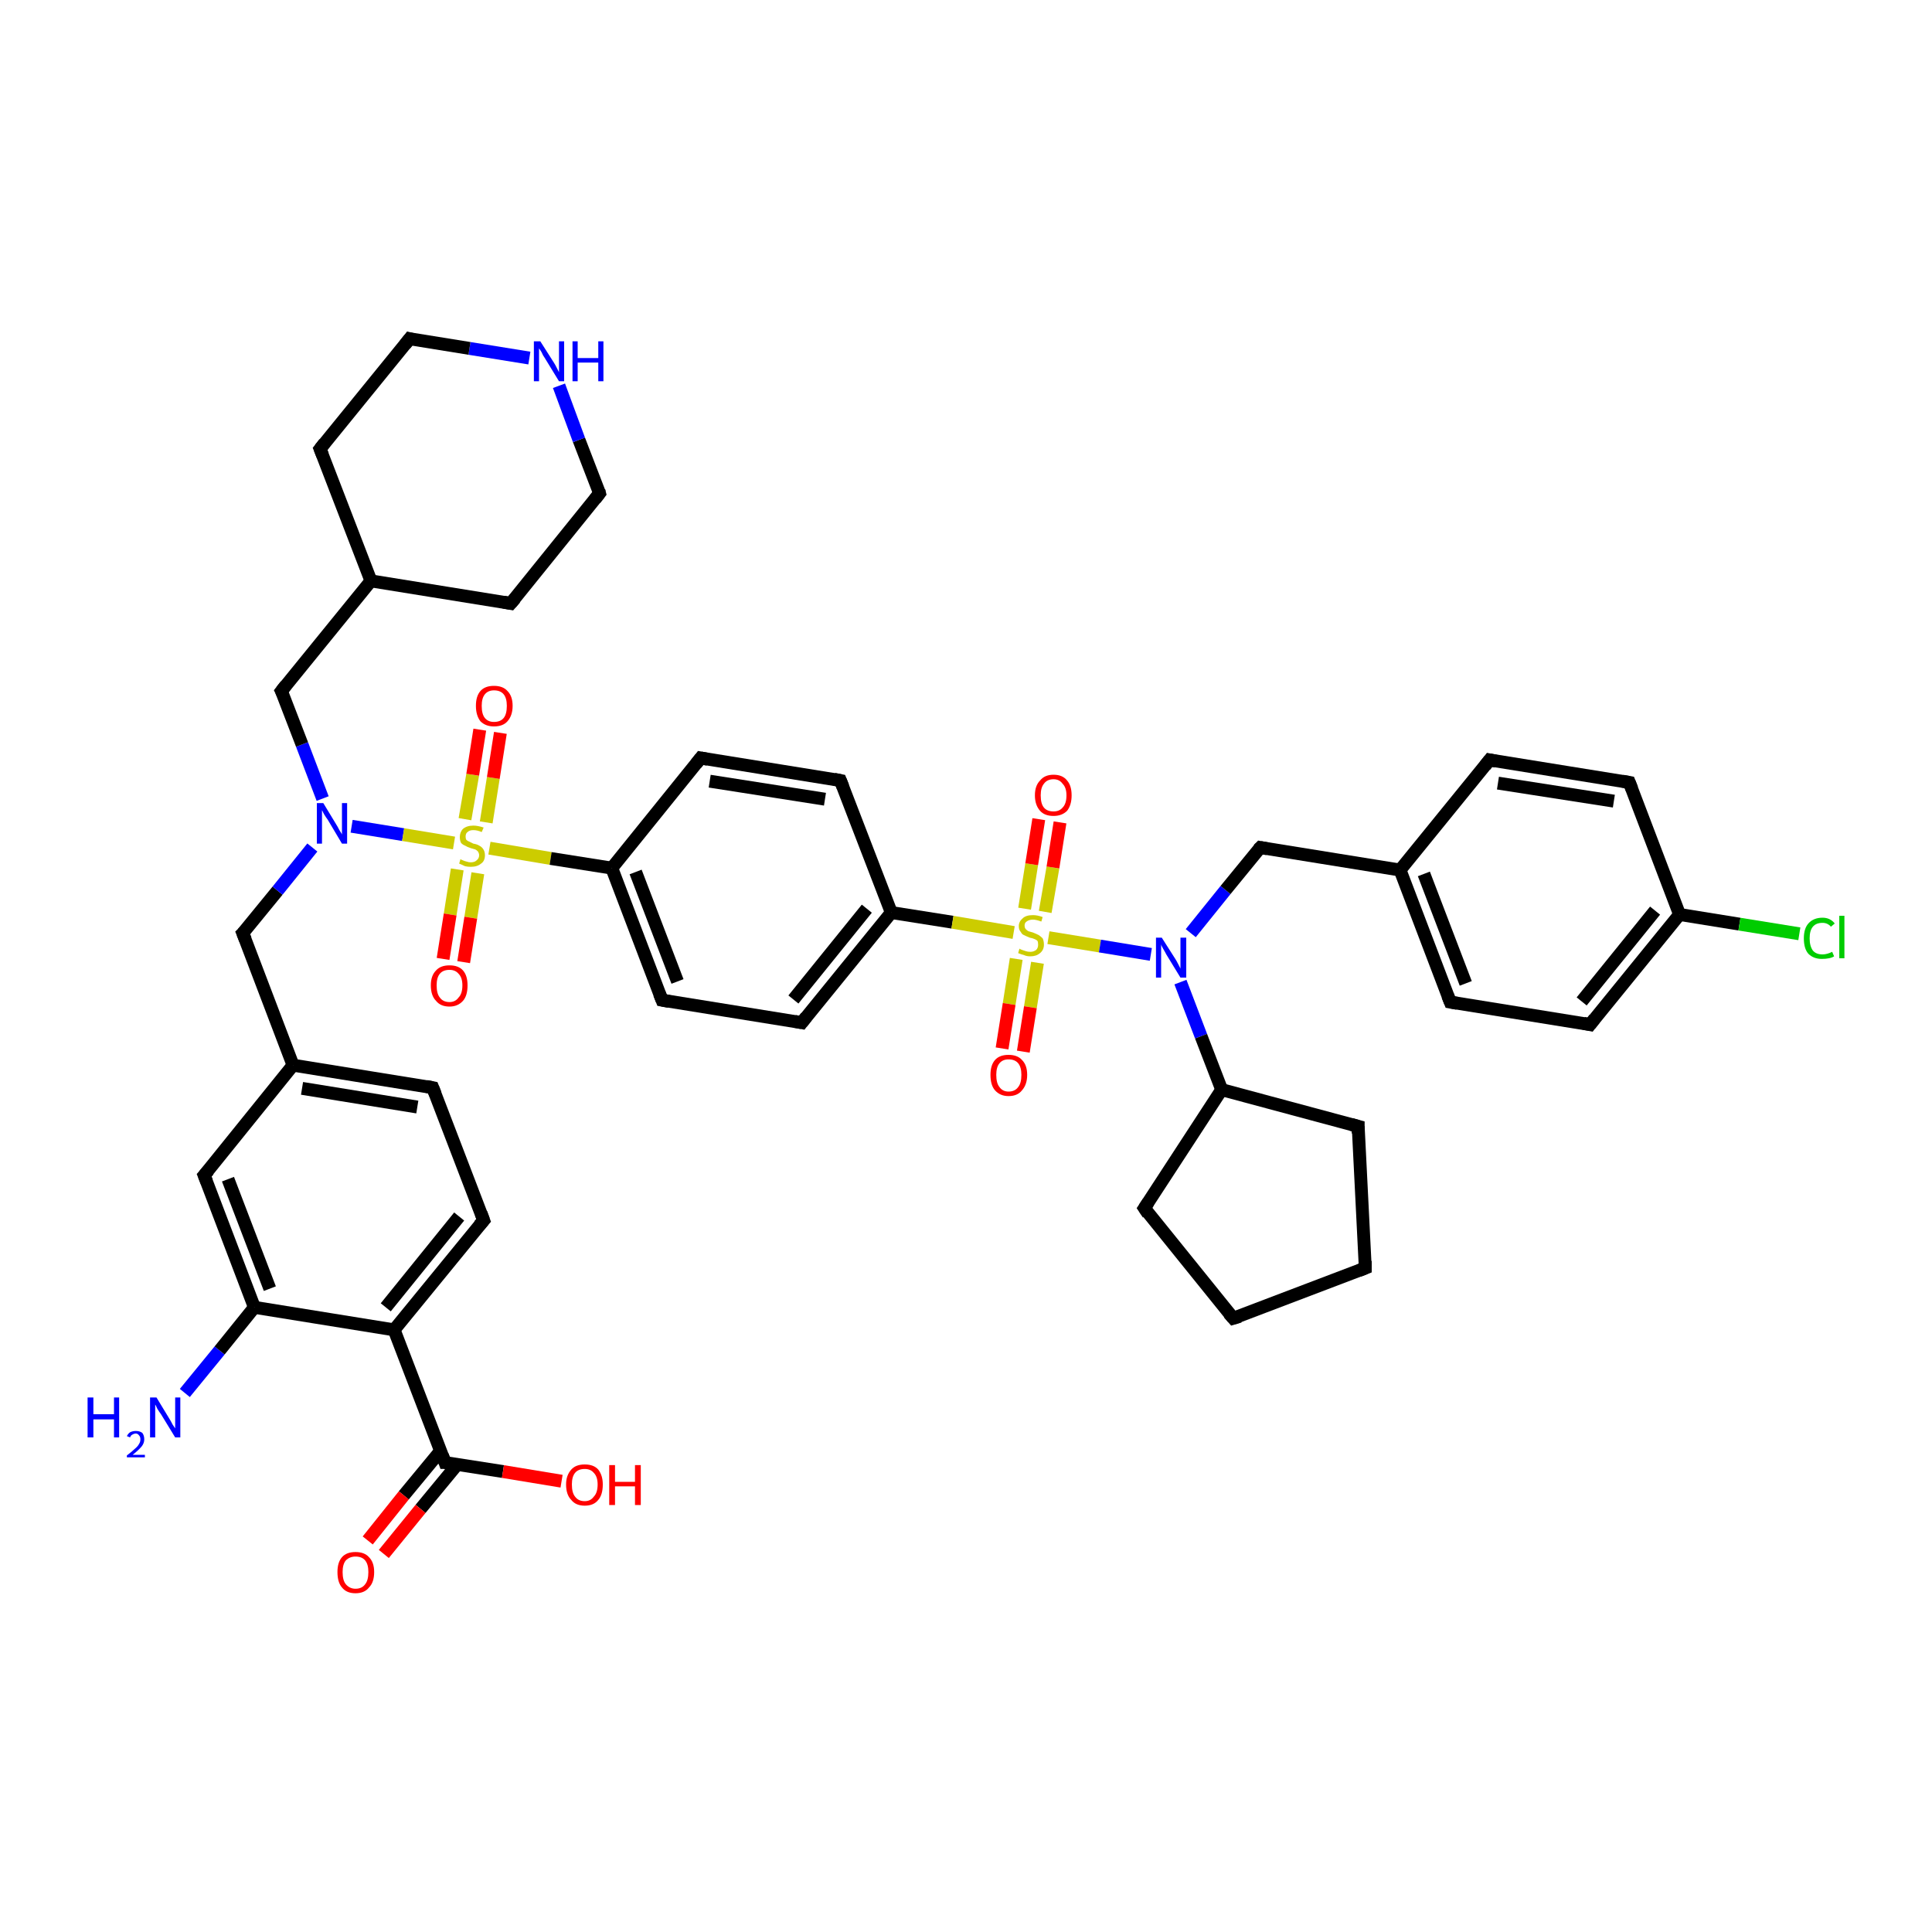 <?xml version='1.0' encoding='iso-8859-1'?>
<svg version='1.1' baseProfile='full'
              xmlns='http://www.w3.org/2000/svg'
                      xmlns:rdkit='http://www.rdkit.org/xml'
                      xmlns:xlink='http://www.w3.org/1999/xlink'
                  xml:space='preserve'
width='300px' height='300px' viewBox='0 0 300 300'>
<!-- END OF HEADER -->
<rect style='opacity:1.0;fill:#FFFFFF;stroke:none' width='300.0' height='300.0' x='0.0' y='0.0'> </rect>
<path class='bond-0 atom-0 atom-1' d='M 28.7,216.3 L 34.1,209.7' style='fill:none;fill-rule:evenodd;stroke:#0000FF;stroke-width:2.0px;stroke-linecap:butt;stroke-linejoin:miter;stroke-opacity:1' />
<path class='bond-0 atom-0 atom-1' d='M 34.1,209.7 L 39.5,203.0' style='fill:none;fill-rule:evenodd;stroke:#000000;stroke-width:2.0px;stroke-linecap:butt;stroke-linejoin:miter;stroke-opacity:1' />
<path class='bond-1 atom-1 atom-2' d='M 39.5,203.0 L 31.7,182.5' style='fill:none;fill-rule:evenodd;stroke:#000000;stroke-width:2.0px;stroke-linecap:butt;stroke-linejoin:miter;stroke-opacity:1' />
<path class='bond-1 atom-1 atom-2' d='M 41.9,200.1 L 35.4,183.1' style='fill:none;fill-rule:evenodd;stroke:#000000;stroke-width:2.0px;stroke-linecap:butt;stroke-linejoin:miter;stroke-opacity:1' />
<path class='bond-2 atom-2 atom-3' d='M 31.7,182.5 L 45.5,165.4' style='fill:none;fill-rule:evenodd;stroke:#000000;stroke-width:2.0px;stroke-linecap:butt;stroke-linejoin:miter;stroke-opacity:1' />
<path class='bond-3 atom-3 atom-4' d='M 45.5,165.4 L 37.7,144.9' style='fill:none;fill-rule:evenodd;stroke:#000000;stroke-width:2.0px;stroke-linecap:butt;stroke-linejoin:miter;stroke-opacity:1' />
<path class='bond-4 atom-4 atom-5' d='M 37.7,144.9 L 43.1,138.3' style='fill:none;fill-rule:evenodd;stroke:#000000;stroke-width:2.0px;stroke-linecap:butt;stroke-linejoin:miter;stroke-opacity:1' />
<path class='bond-4 atom-4 atom-5' d='M 43.1,138.3 L 48.5,131.6' style='fill:none;fill-rule:evenodd;stroke:#0000FF;stroke-width:2.0px;stroke-linecap:butt;stroke-linejoin:miter;stroke-opacity:1' />
<path class='bond-5 atom-5 atom-6' d='M 50.1,124.0 L 46.9,115.6' style='fill:none;fill-rule:evenodd;stroke:#0000FF;stroke-width:2.0px;stroke-linecap:butt;stroke-linejoin:miter;stroke-opacity:1' />
<path class='bond-5 atom-5 atom-6' d='M 46.9,115.6 L 43.7,107.3' style='fill:none;fill-rule:evenodd;stroke:#000000;stroke-width:2.0px;stroke-linecap:butt;stroke-linejoin:miter;stroke-opacity:1' />
<path class='bond-6 atom-6 atom-7' d='M 43.7,107.3 L 57.6,90.2' style='fill:none;fill-rule:evenodd;stroke:#000000;stroke-width:2.0px;stroke-linecap:butt;stroke-linejoin:miter;stroke-opacity:1' />
<path class='bond-7 atom-7 atom-8' d='M 57.6,90.2 L 79.3,93.7' style='fill:none;fill-rule:evenodd;stroke:#000000;stroke-width:2.0px;stroke-linecap:butt;stroke-linejoin:miter;stroke-opacity:1' />
<path class='bond-8 atom-8 atom-9' d='M 79.3,93.7 L 93.1,76.6' style='fill:none;fill-rule:evenodd;stroke:#000000;stroke-width:2.0px;stroke-linecap:butt;stroke-linejoin:miter;stroke-opacity:1' />
<path class='bond-9 atom-9 atom-10' d='M 93.1,76.6 L 89.9,68.3' style='fill:none;fill-rule:evenodd;stroke:#000000;stroke-width:2.0px;stroke-linecap:butt;stroke-linejoin:miter;stroke-opacity:1' />
<path class='bond-9 atom-9 atom-10' d='M 89.9,68.3 L 86.8,59.9' style='fill:none;fill-rule:evenodd;stroke:#0000FF;stroke-width:2.0px;stroke-linecap:butt;stroke-linejoin:miter;stroke-opacity:1' />
<path class='bond-10 atom-10 atom-11' d='M 82.2,55.6 L 72.9,54.1' style='fill:none;fill-rule:evenodd;stroke:#0000FF;stroke-width:2.0px;stroke-linecap:butt;stroke-linejoin:miter;stroke-opacity:1' />
<path class='bond-10 atom-10 atom-11' d='M 72.9,54.1 L 63.6,52.6' style='fill:none;fill-rule:evenodd;stroke:#000000;stroke-width:2.0px;stroke-linecap:butt;stroke-linejoin:miter;stroke-opacity:1' />
<path class='bond-11 atom-11 atom-12' d='M 63.6,52.6 L 49.7,69.7' style='fill:none;fill-rule:evenodd;stroke:#000000;stroke-width:2.0px;stroke-linecap:butt;stroke-linejoin:miter;stroke-opacity:1' />
<path class='bond-12 atom-5 atom-13' d='M 54.6,128.3 L 62.6,129.6' style='fill:none;fill-rule:evenodd;stroke:#0000FF;stroke-width:2.0px;stroke-linecap:butt;stroke-linejoin:miter;stroke-opacity:1' />
<path class='bond-12 atom-5 atom-13' d='M 62.6,129.6 L 70.5,130.9' style='fill:none;fill-rule:evenodd;stroke:#CCCC00;stroke-width:2.0px;stroke-linecap:butt;stroke-linejoin:miter;stroke-opacity:1' />
<path class='bond-13 atom-13 atom-14' d='M 71.0,135.0 L 69.9,142.0' style='fill:none;fill-rule:evenodd;stroke:#CCCC00;stroke-width:2.0px;stroke-linecap:butt;stroke-linejoin:miter;stroke-opacity:1' />
<path class='bond-13 atom-13 atom-14' d='M 69.9,142.0 L 68.8,148.9' style='fill:none;fill-rule:evenodd;stroke:#FF0000;stroke-width:2.0px;stroke-linecap:butt;stroke-linejoin:miter;stroke-opacity:1' />
<path class='bond-13 atom-13 atom-14' d='M 74.2,135.6 L 73.1,142.5' style='fill:none;fill-rule:evenodd;stroke:#CCCC00;stroke-width:2.0px;stroke-linecap:butt;stroke-linejoin:miter;stroke-opacity:1' />
<path class='bond-13 atom-13 atom-14' d='M 73.1,142.5 L 72.0,149.4' style='fill:none;fill-rule:evenodd;stroke:#FF0000;stroke-width:2.0px;stroke-linecap:butt;stroke-linejoin:miter;stroke-opacity:1' />
<path class='bond-14 atom-13 atom-15' d='M 75.5,127.7 L 76.6,120.8' style='fill:none;fill-rule:evenodd;stroke:#CCCC00;stroke-width:2.0px;stroke-linecap:butt;stroke-linejoin:miter;stroke-opacity:1' />
<path class='bond-14 atom-13 atom-15' d='M 76.6,120.8 L 77.7,113.8' style='fill:none;fill-rule:evenodd;stroke:#FF0000;stroke-width:2.0px;stroke-linecap:butt;stroke-linejoin:miter;stroke-opacity:1' />
<path class='bond-14 atom-13 atom-15' d='M 72.2,127.2 L 73.4,120.3' style='fill:none;fill-rule:evenodd;stroke:#CCCC00;stroke-width:2.0px;stroke-linecap:butt;stroke-linejoin:miter;stroke-opacity:1' />
<path class='bond-14 atom-13 atom-15' d='M 73.4,120.3 L 74.5,113.3' style='fill:none;fill-rule:evenodd;stroke:#FF0000;stroke-width:2.0px;stroke-linecap:butt;stroke-linejoin:miter;stroke-opacity:1' />
<path class='bond-15 atom-13 atom-16' d='M 76.0,131.7 L 85.5,133.3' style='fill:none;fill-rule:evenodd;stroke:#CCCC00;stroke-width:2.0px;stroke-linecap:butt;stroke-linejoin:miter;stroke-opacity:1' />
<path class='bond-15 atom-13 atom-16' d='M 85.5,133.3 L 95.0,134.8' style='fill:none;fill-rule:evenodd;stroke:#000000;stroke-width:2.0px;stroke-linecap:butt;stroke-linejoin:miter;stroke-opacity:1' />
<path class='bond-16 atom-16 atom-17' d='M 95.0,134.8 L 102.8,155.3' style='fill:none;fill-rule:evenodd;stroke:#000000;stroke-width:2.0px;stroke-linecap:butt;stroke-linejoin:miter;stroke-opacity:1' />
<path class='bond-16 atom-16 atom-17' d='M 98.7,135.4 L 105.2,152.4' style='fill:none;fill-rule:evenodd;stroke:#000000;stroke-width:2.0px;stroke-linecap:butt;stroke-linejoin:miter;stroke-opacity:1' />
<path class='bond-17 atom-17 atom-18' d='M 102.8,155.3 L 124.5,158.8' style='fill:none;fill-rule:evenodd;stroke:#000000;stroke-width:2.0px;stroke-linecap:butt;stroke-linejoin:miter;stroke-opacity:1' />
<path class='bond-18 atom-18 atom-19' d='M 124.5,158.8 L 138.4,141.7' style='fill:none;fill-rule:evenodd;stroke:#000000;stroke-width:2.0px;stroke-linecap:butt;stroke-linejoin:miter;stroke-opacity:1' />
<path class='bond-18 atom-18 atom-19' d='M 123.2,155.2 L 134.6,141.1' style='fill:none;fill-rule:evenodd;stroke:#000000;stroke-width:2.0px;stroke-linecap:butt;stroke-linejoin:miter;stroke-opacity:1' />
<path class='bond-19 atom-19 atom-20' d='M 138.4,141.7 L 130.5,121.2' style='fill:none;fill-rule:evenodd;stroke:#000000;stroke-width:2.0px;stroke-linecap:butt;stroke-linejoin:miter;stroke-opacity:1' />
<path class='bond-20 atom-20 atom-21' d='M 130.5,121.2 L 108.8,117.7' style='fill:none;fill-rule:evenodd;stroke:#000000;stroke-width:2.0px;stroke-linecap:butt;stroke-linejoin:miter;stroke-opacity:1' />
<path class='bond-20 atom-20 atom-21' d='M 128.1,124.1 L 110.2,121.3' style='fill:none;fill-rule:evenodd;stroke:#000000;stroke-width:2.0px;stroke-linecap:butt;stroke-linejoin:miter;stroke-opacity:1' />
<path class='bond-21 atom-19 atom-22' d='M 138.4,141.7 L 147.9,143.2' style='fill:none;fill-rule:evenodd;stroke:#000000;stroke-width:2.0px;stroke-linecap:butt;stroke-linejoin:miter;stroke-opacity:1' />
<path class='bond-21 atom-19 atom-22' d='M 147.9,143.2 L 157.4,144.8' style='fill:none;fill-rule:evenodd;stroke:#CCCC00;stroke-width:2.0px;stroke-linecap:butt;stroke-linejoin:miter;stroke-opacity:1' />
<path class='bond-22 atom-22 atom-23' d='M 157.8,148.9 L 156.7,155.9' style='fill:none;fill-rule:evenodd;stroke:#CCCC00;stroke-width:2.0px;stroke-linecap:butt;stroke-linejoin:miter;stroke-opacity:1' />
<path class='bond-22 atom-22 atom-23' d='M 156.7,155.9 L 155.6,162.8' style='fill:none;fill-rule:evenodd;stroke:#FF0000;stroke-width:2.0px;stroke-linecap:butt;stroke-linejoin:miter;stroke-opacity:1' />
<path class='bond-22 atom-22 atom-23' d='M 161.1,149.5 L 160.0,156.4' style='fill:none;fill-rule:evenodd;stroke:#CCCC00;stroke-width:2.0px;stroke-linecap:butt;stroke-linejoin:miter;stroke-opacity:1' />
<path class='bond-22 atom-22 atom-23' d='M 160.0,156.4 L 158.9,163.3' style='fill:none;fill-rule:evenodd;stroke:#FF0000;stroke-width:2.0px;stroke-linecap:butt;stroke-linejoin:miter;stroke-opacity:1' />
<path class='bond-23 atom-22 atom-24' d='M 162.3,141.6 L 163.5,134.7' style='fill:none;fill-rule:evenodd;stroke:#CCCC00;stroke-width:2.0px;stroke-linecap:butt;stroke-linejoin:miter;stroke-opacity:1' />
<path class='bond-23 atom-22 atom-24' d='M 163.5,134.7 L 164.6,127.7' style='fill:none;fill-rule:evenodd;stroke:#FF0000;stroke-width:2.0px;stroke-linecap:butt;stroke-linejoin:miter;stroke-opacity:1' />
<path class='bond-23 atom-22 atom-24' d='M 159.1,141.1 L 160.2,134.2' style='fill:none;fill-rule:evenodd;stroke:#CCCC00;stroke-width:2.0px;stroke-linecap:butt;stroke-linejoin:miter;stroke-opacity:1' />
<path class='bond-23 atom-22 atom-24' d='M 160.2,134.2 L 161.3,127.2' style='fill:none;fill-rule:evenodd;stroke:#FF0000;stroke-width:2.0px;stroke-linecap:butt;stroke-linejoin:miter;stroke-opacity:1' />
<path class='bond-24 atom-22 atom-25' d='M 162.8,145.6 L 170.8,146.9' style='fill:none;fill-rule:evenodd;stroke:#CCCC00;stroke-width:2.0px;stroke-linecap:butt;stroke-linejoin:miter;stroke-opacity:1' />
<path class='bond-24 atom-22 atom-25' d='M 170.8,146.9 L 178.7,148.2' style='fill:none;fill-rule:evenodd;stroke:#0000FF;stroke-width:2.0px;stroke-linecap:butt;stroke-linejoin:miter;stroke-opacity:1' />
<path class='bond-25 atom-25 atom-26' d='M 184.9,144.9 L 190.3,138.2' style='fill:none;fill-rule:evenodd;stroke:#0000FF;stroke-width:2.0px;stroke-linecap:butt;stroke-linejoin:miter;stroke-opacity:1' />
<path class='bond-25 atom-25 atom-26' d='M 190.3,138.2 L 195.7,131.6' style='fill:none;fill-rule:evenodd;stroke:#000000;stroke-width:2.0px;stroke-linecap:butt;stroke-linejoin:miter;stroke-opacity:1' />
<path class='bond-26 atom-26 atom-27' d='M 195.7,131.6 L 217.4,135.1' style='fill:none;fill-rule:evenodd;stroke:#000000;stroke-width:2.0px;stroke-linecap:butt;stroke-linejoin:miter;stroke-opacity:1' />
<path class='bond-27 atom-27 atom-28' d='M 217.4,135.1 L 225.2,155.6' style='fill:none;fill-rule:evenodd;stroke:#000000;stroke-width:2.0px;stroke-linecap:butt;stroke-linejoin:miter;stroke-opacity:1' />
<path class='bond-27 atom-27 atom-28' d='M 221.1,135.7 L 227.6,152.7' style='fill:none;fill-rule:evenodd;stroke:#000000;stroke-width:2.0px;stroke-linecap:butt;stroke-linejoin:miter;stroke-opacity:1' />
<path class='bond-28 atom-28 atom-29' d='M 225.2,155.6 L 246.9,159.1' style='fill:none;fill-rule:evenodd;stroke:#000000;stroke-width:2.0px;stroke-linecap:butt;stroke-linejoin:miter;stroke-opacity:1' />
<path class='bond-29 atom-29 atom-30' d='M 246.9,159.1 L 260.8,142.0' style='fill:none;fill-rule:evenodd;stroke:#000000;stroke-width:2.0px;stroke-linecap:butt;stroke-linejoin:miter;stroke-opacity:1' />
<path class='bond-29 atom-29 atom-30' d='M 245.6,155.5 L 257.0,141.4' style='fill:none;fill-rule:evenodd;stroke:#000000;stroke-width:2.0px;stroke-linecap:butt;stroke-linejoin:miter;stroke-opacity:1' />
<path class='bond-30 atom-30 atom-31' d='M 260.8,142.0 L 270.1,143.5' style='fill:none;fill-rule:evenodd;stroke:#000000;stroke-width:2.0px;stroke-linecap:butt;stroke-linejoin:miter;stroke-opacity:1' />
<path class='bond-30 atom-30 atom-31' d='M 270.1,143.5 L 279.4,145.0' style='fill:none;fill-rule:evenodd;stroke:#00CC00;stroke-width:2.0px;stroke-linecap:butt;stroke-linejoin:miter;stroke-opacity:1' />
<path class='bond-31 atom-30 atom-32' d='M 260.8,142.0 L 253.0,121.5' style='fill:none;fill-rule:evenodd;stroke:#000000;stroke-width:2.0px;stroke-linecap:butt;stroke-linejoin:miter;stroke-opacity:1' />
<path class='bond-32 atom-32 atom-33' d='M 253.0,121.5 L 231.3,118.0' style='fill:none;fill-rule:evenodd;stroke:#000000;stroke-width:2.0px;stroke-linecap:butt;stroke-linejoin:miter;stroke-opacity:1' />
<path class='bond-32 atom-32 atom-33' d='M 250.6,124.4 L 232.6,121.6' style='fill:none;fill-rule:evenodd;stroke:#000000;stroke-width:2.0px;stroke-linecap:butt;stroke-linejoin:miter;stroke-opacity:1' />
<path class='bond-33 atom-25 atom-34' d='M 183.3,152.5 L 186.5,160.9' style='fill:none;fill-rule:evenodd;stroke:#0000FF;stroke-width:2.0px;stroke-linecap:butt;stroke-linejoin:miter;stroke-opacity:1' />
<path class='bond-33 atom-25 atom-34' d='M 186.5,160.9 L 189.7,169.2' style='fill:none;fill-rule:evenodd;stroke:#000000;stroke-width:2.0px;stroke-linecap:butt;stroke-linejoin:miter;stroke-opacity:1' />
<path class='bond-34 atom-34 atom-35' d='M 189.7,169.2 L 210.9,174.9' style='fill:none;fill-rule:evenodd;stroke:#000000;stroke-width:2.0px;stroke-linecap:butt;stroke-linejoin:miter;stroke-opacity:1' />
<path class='bond-35 atom-35 atom-36' d='M 210.9,174.9 L 212.0,196.9' style='fill:none;fill-rule:evenodd;stroke:#000000;stroke-width:2.0px;stroke-linecap:butt;stroke-linejoin:miter;stroke-opacity:1' />
<path class='bond-36 atom-36 atom-37' d='M 212.0,196.9 L 191.5,204.7' style='fill:none;fill-rule:evenodd;stroke:#000000;stroke-width:2.0px;stroke-linecap:butt;stroke-linejoin:miter;stroke-opacity:1' />
<path class='bond-37 atom-37 atom-38' d='M 191.5,204.7 L 177.7,187.6' style='fill:none;fill-rule:evenodd;stroke:#000000;stroke-width:2.0px;stroke-linecap:butt;stroke-linejoin:miter;stroke-opacity:1' />
<path class='bond-38 atom-3 atom-39' d='M 45.5,165.4 L 67.2,168.9' style='fill:none;fill-rule:evenodd;stroke:#000000;stroke-width:2.0px;stroke-linecap:butt;stroke-linejoin:miter;stroke-opacity:1' />
<path class='bond-38 atom-3 atom-39' d='M 46.9,169.0 L 64.8,171.9' style='fill:none;fill-rule:evenodd;stroke:#000000;stroke-width:2.0px;stroke-linecap:butt;stroke-linejoin:miter;stroke-opacity:1' />
<path class='bond-39 atom-39 atom-40' d='M 67.2,168.9 L 75.1,189.5' style='fill:none;fill-rule:evenodd;stroke:#000000;stroke-width:2.0px;stroke-linecap:butt;stroke-linejoin:miter;stroke-opacity:1' />
<path class='bond-40 atom-40 atom-41' d='M 75.1,189.5 L 61.2,206.5' style='fill:none;fill-rule:evenodd;stroke:#000000;stroke-width:2.0px;stroke-linecap:butt;stroke-linejoin:miter;stroke-opacity:1' />
<path class='bond-40 atom-40 atom-41' d='M 71.3,188.9 L 59.9,203.0' style='fill:none;fill-rule:evenodd;stroke:#000000;stroke-width:2.0px;stroke-linecap:butt;stroke-linejoin:miter;stroke-opacity:1' />
<path class='bond-41 atom-41 atom-42' d='M 61.2,206.5 L 69.1,227.1' style='fill:none;fill-rule:evenodd;stroke:#000000;stroke-width:2.0px;stroke-linecap:butt;stroke-linejoin:miter;stroke-opacity:1' />
<path class='bond-42 atom-42 atom-43' d='M 69.1,227.1 L 78.1,228.5' style='fill:none;fill-rule:evenodd;stroke:#000000;stroke-width:2.0px;stroke-linecap:butt;stroke-linejoin:miter;stroke-opacity:1' />
<path class='bond-42 atom-42 atom-43' d='M 78.1,228.5 L 87.2,230.0' style='fill:none;fill-rule:evenodd;stroke:#FF0000;stroke-width:2.0px;stroke-linecap:butt;stroke-linejoin:miter;stroke-opacity:1' />
<path class='bond-43 atom-42 atom-44' d='M 68.4,225.3 L 62.7,232.2' style='fill:none;fill-rule:evenodd;stroke:#000000;stroke-width:2.0px;stroke-linecap:butt;stroke-linejoin:miter;stroke-opacity:1' />
<path class='bond-43 atom-42 atom-44' d='M 62.7,232.2 L 57.1,239.2' style='fill:none;fill-rule:evenodd;stroke:#FF0000;stroke-width:2.0px;stroke-linecap:butt;stroke-linejoin:miter;stroke-opacity:1' />
<path class='bond-43 atom-42 atom-44' d='M 71.0,227.4 L 65.3,234.3' style='fill:none;fill-rule:evenodd;stroke:#000000;stroke-width:2.0px;stroke-linecap:butt;stroke-linejoin:miter;stroke-opacity:1' />
<path class='bond-43 atom-42 atom-44' d='M 65.3,234.3 L 59.6,241.3' style='fill:none;fill-rule:evenodd;stroke:#FF0000;stroke-width:2.0px;stroke-linecap:butt;stroke-linejoin:miter;stroke-opacity:1' />
<path class='bond-44 atom-41 atom-1' d='M 61.2,206.5 L 39.5,203.0' style='fill:none;fill-rule:evenodd;stroke:#000000;stroke-width:2.0px;stroke-linecap:butt;stroke-linejoin:miter;stroke-opacity:1' />
<path class='bond-45 atom-12 atom-7' d='M 49.7,69.7 L 57.6,90.2' style='fill:none;fill-rule:evenodd;stroke:#000000;stroke-width:2.0px;stroke-linecap:butt;stroke-linejoin:miter;stroke-opacity:1' />
<path class='bond-46 atom-21 atom-16' d='M 108.8,117.7 L 95.0,134.8' style='fill:none;fill-rule:evenodd;stroke:#000000;stroke-width:2.0px;stroke-linecap:butt;stroke-linejoin:miter;stroke-opacity:1' />
<path class='bond-47 atom-33 atom-27' d='M 231.3,118.0 L 217.4,135.1' style='fill:none;fill-rule:evenodd;stroke:#000000;stroke-width:2.0px;stroke-linecap:butt;stroke-linejoin:miter;stroke-opacity:1' />
<path class='bond-48 atom-38 atom-34' d='M 177.7,187.6 L 189.7,169.2' style='fill:none;fill-rule:evenodd;stroke:#000000;stroke-width:2.0px;stroke-linecap:butt;stroke-linejoin:miter;stroke-opacity:1' />
<path d='M 32.1,183.5 L 31.7,182.5 L 32.4,181.7' style='fill:none;stroke:#000000;stroke-width:2.0px;stroke-linecap:butt;stroke-linejoin:miter;stroke-opacity:1;' />
<path d='M 38.1,145.9 L 37.7,144.9 L 38.0,144.6' style='fill:none;stroke:#000000;stroke-width:2.0px;stroke-linecap:butt;stroke-linejoin:miter;stroke-opacity:1;' />
<path d='M 43.9,107.7 L 43.7,107.3 L 44.4,106.4' style='fill:none;stroke:#000000;stroke-width:2.0px;stroke-linecap:butt;stroke-linejoin:miter;stroke-opacity:1;' />
<path d='M 78.2,93.5 L 79.3,93.7 L 80.0,92.9' style='fill:none;stroke:#000000;stroke-width:2.0px;stroke-linecap:butt;stroke-linejoin:miter;stroke-opacity:1;' />
<path d='M 92.4,77.5 L 93.1,76.6 L 93.0,76.2' style='fill:none;stroke:#000000;stroke-width:2.0px;stroke-linecap:butt;stroke-linejoin:miter;stroke-opacity:1;' />
<path d='M 64.0,52.7 L 63.6,52.6 L 62.9,53.5' style='fill:none;stroke:#000000;stroke-width:2.0px;stroke-linecap:butt;stroke-linejoin:miter;stroke-opacity:1;' />
<path d='M 50.4,68.8 L 49.7,69.7 L 50.1,70.7' style='fill:none;stroke:#000000;stroke-width:2.0px;stroke-linecap:butt;stroke-linejoin:miter;stroke-opacity:1;' />
<path d='M 102.4,154.3 L 102.8,155.3 L 103.9,155.5' style='fill:none;stroke:#000000;stroke-width:2.0px;stroke-linecap:butt;stroke-linejoin:miter;stroke-opacity:1;' />
<path d='M 123.4,158.6 L 124.5,158.8 L 125.2,157.9' style='fill:none;stroke:#000000;stroke-width:2.0px;stroke-linecap:butt;stroke-linejoin:miter;stroke-opacity:1;' />
<path d='M 130.9,122.2 L 130.5,121.2 L 129.5,121.0' style='fill:none;stroke:#000000;stroke-width:2.0px;stroke-linecap:butt;stroke-linejoin:miter;stroke-opacity:1;' />
<path d='M 109.9,117.9 L 108.8,117.7 L 108.1,118.6' style='fill:none;stroke:#000000;stroke-width:2.0px;stroke-linecap:butt;stroke-linejoin:miter;stroke-opacity:1;' />
<path d='M 195.4,131.9 L 195.7,131.6 L 196.8,131.8' style='fill:none;stroke:#000000;stroke-width:2.0px;stroke-linecap:butt;stroke-linejoin:miter;stroke-opacity:1;' />
<path d='M 224.8,154.6 L 225.2,155.6 L 226.3,155.8' style='fill:none;stroke:#000000;stroke-width:2.0px;stroke-linecap:butt;stroke-linejoin:miter;stroke-opacity:1;' />
<path d='M 245.9,158.9 L 246.9,159.1 L 247.6,158.2' style='fill:none;stroke:#000000;stroke-width:2.0px;stroke-linecap:butt;stroke-linejoin:miter;stroke-opacity:1;' />
<path d='M 253.4,122.5 L 253.0,121.5 L 251.9,121.3' style='fill:none;stroke:#000000;stroke-width:2.0px;stroke-linecap:butt;stroke-linejoin:miter;stroke-opacity:1;' />
<path d='M 232.3,118.2 L 231.3,118.0 L 230.6,118.9' style='fill:none;stroke:#000000;stroke-width:2.0px;stroke-linecap:butt;stroke-linejoin:miter;stroke-opacity:1;' />
<path d='M 209.8,174.6 L 210.9,174.9 L 210.9,176.0' style='fill:none;stroke:#000000;stroke-width:2.0px;stroke-linecap:butt;stroke-linejoin:miter;stroke-opacity:1;' />
<path d='M 212.0,195.8 L 212.0,196.9 L 211.0,197.3' style='fill:none;stroke:#000000;stroke-width:2.0px;stroke-linecap:butt;stroke-linejoin:miter;stroke-opacity:1;' />
<path d='M 192.5,204.4 L 191.5,204.7 L 190.8,203.9' style='fill:none;stroke:#000000;stroke-width:2.0px;stroke-linecap:butt;stroke-linejoin:miter;stroke-opacity:1;' />
<path d='M 178.3,188.5 L 177.7,187.6 L 178.3,186.7' style='fill:none;stroke:#000000;stroke-width:2.0px;stroke-linecap:butt;stroke-linejoin:miter;stroke-opacity:1;' />
<path d='M 66.2,168.7 L 67.2,168.9 L 67.6,169.9' style='fill:none;stroke:#000000;stroke-width:2.0px;stroke-linecap:butt;stroke-linejoin:miter;stroke-opacity:1;' />
<path d='M 74.7,188.4 L 75.1,189.5 L 74.4,190.3' style='fill:none;stroke:#000000;stroke-width:2.0px;stroke-linecap:butt;stroke-linejoin:miter;stroke-opacity:1;' />
<path d='M 68.7,226.0 L 69.1,227.1 L 69.5,227.1' style='fill:none;stroke:#000000;stroke-width:2.0px;stroke-linecap:butt;stroke-linejoin:miter;stroke-opacity:1;' />
<path class='atom-0' d='M 13.6 217.0
L 14.5 217.0
L 14.5 219.6
L 17.7 219.6
L 17.7 217.0
L 18.5 217.0
L 18.5 223.2
L 17.7 223.2
L 17.7 220.4
L 14.5 220.4
L 14.5 223.2
L 13.6 223.2
L 13.6 217.0
' fill='#0000FF'/>
<path class='atom-0' d='M 19.7 223.0
Q 19.9 222.6, 20.2 222.4
Q 20.6 222.2, 21.1 222.2
Q 21.7 222.2, 22.1 222.5
Q 22.4 222.9, 22.4 223.5
Q 22.4 224.1, 22.0 224.6
Q 21.5 225.2, 20.6 225.9
L 22.5 225.9
L 22.5 226.3
L 19.7 226.3
L 19.7 226.0
Q 20.5 225.4, 20.9 225.0
Q 21.4 224.6, 21.6 224.2
Q 21.8 223.9, 21.8 223.5
Q 21.8 223.1, 21.6 222.9
Q 21.4 222.6, 21.1 222.6
Q 20.8 222.6, 20.5 222.8
Q 20.3 222.9, 20.2 223.2
L 19.7 223.0
' fill='#0000FF'/>
<path class='atom-0' d='M 24.3 217.0
L 26.3 220.3
Q 26.5 220.6, 26.8 221.2
Q 27.2 221.8, 27.2 221.8
L 27.2 217.0
L 28.0 217.0
L 28.0 223.2
L 27.2 223.2
L 25.0 219.6
Q 24.7 219.2, 24.4 218.7
Q 24.2 218.2, 24.1 218.1
L 24.1 223.2
L 23.3 223.2
L 23.3 217.0
L 24.3 217.0
' fill='#0000FF'/>
<path class='atom-5' d='M 50.2 124.7
L 52.2 128.0
Q 52.4 128.3, 52.7 128.9
Q 53.1 129.5, 53.1 129.6
L 53.1 124.7
L 53.9 124.7
L 53.9 131.0
L 53.1 131.0
L 50.9 127.3
Q 50.6 126.9, 50.3 126.4
Q 50.1 126.0, 50.0 125.8
L 50.0 131.0
L 49.2 131.0
L 49.2 124.7
L 50.2 124.7
' fill='#0000FF'/>
<path class='atom-10' d='M 83.9 53.0
L 86.0 56.3
Q 86.2 56.6, 86.5 57.2
Q 86.8 57.8, 86.8 57.8
L 86.8 53.0
L 87.6 53.0
L 87.6 59.2
L 86.8 59.2
L 84.6 55.6
Q 84.3 55.2, 84.1 54.7
Q 83.8 54.2, 83.7 54.1
L 83.7 59.2
L 82.9 59.2
L 82.9 53.0
L 83.9 53.0
' fill='#0000FF'/>
<path class='atom-10' d='M 88.9 53.0
L 89.7 53.0
L 89.7 55.6
L 92.9 55.6
L 92.9 53.0
L 93.7 53.0
L 93.7 59.2
L 92.9 59.2
L 92.9 56.3
L 89.7 56.3
L 89.7 59.2
L 88.9 59.2
L 88.9 53.0
' fill='#0000FF'/>
<path class='atom-13' d='M 71.5 133.4
Q 71.6 133.5, 71.9 133.6
Q 72.1 133.7, 72.5 133.8
Q 72.8 133.9, 73.1 133.9
Q 73.7 133.9, 74.0 133.6
Q 74.4 133.3, 74.4 132.8
Q 74.4 132.5, 74.2 132.2
Q 74.0 132.0, 73.8 131.9
Q 73.5 131.8, 73.1 131.7
Q 72.5 131.5, 72.2 131.3
Q 71.9 131.2, 71.6 130.9
Q 71.4 130.5, 71.4 130.0
Q 71.4 129.2, 71.9 128.7
Q 72.5 128.2, 73.5 128.2
Q 74.2 128.2, 75.1 128.5
L 74.8 129.2
Q 74.1 128.9, 73.5 128.9
Q 72.9 128.9, 72.6 129.2
Q 72.3 129.4, 72.3 129.9
Q 72.3 130.2, 72.4 130.4
Q 72.6 130.6, 72.9 130.7
Q 73.1 130.8, 73.5 131.0
Q 74.1 131.1, 74.4 131.3
Q 74.8 131.5, 75.0 131.8
Q 75.3 132.2, 75.3 132.8
Q 75.3 133.7, 74.7 134.1
Q 74.1 134.6, 73.1 134.6
Q 72.6 134.6, 72.2 134.5
Q 71.8 134.3, 71.3 134.1
L 71.5 133.4
' fill='#CCCC00'/>
<path class='atom-14' d='M 66.9 153.0
Q 66.9 151.5, 67.7 150.7
Q 68.4 149.9, 69.8 149.9
Q 71.2 149.9, 71.9 150.7
Q 72.6 151.5, 72.6 153.0
Q 72.6 154.6, 71.9 155.4
Q 71.1 156.3, 69.8 156.3
Q 68.4 156.3, 67.7 155.4
Q 66.9 154.6, 66.9 153.0
M 69.8 155.6
Q 70.7 155.6, 71.2 154.9
Q 71.8 154.3, 71.8 153.0
Q 71.8 151.8, 71.2 151.2
Q 70.7 150.6, 69.8 150.6
Q 68.8 150.6, 68.3 151.2
Q 67.8 151.8, 67.8 153.0
Q 67.8 154.3, 68.3 154.9
Q 68.8 155.6, 69.8 155.6
' fill='#FF0000'/>
<path class='atom-15' d='M 73.9 109.6
Q 73.9 108.1, 74.6 107.3
Q 75.3 106.5, 76.7 106.5
Q 78.1 106.5, 78.8 107.3
Q 79.6 108.1, 79.6 109.6
Q 79.6 111.1, 78.8 112.0
Q 78.1 112.8, 76.7 112.8
Q 75.4 112.8, 74.6 112.0
Q 73.9 111.1, 73.9 109.6
M 76.7 112.1
Q 77.7 112.1, 78.2 111.5
Q 78.7 110.9, 78.7 109.6
Q 78.7 108.4, 78.2 107.8
Q 77.7 107.2, 76.7 107.2
Q 75.8 107.2, 75.3 107.8
Q 74.8 108.4, 74.8 109.6
Q 74.8 110.9, 75.3 111.5
Q 75.8 112.1, 76.7 112.1
' fill='#FF0000'/>
<path class='atom-22' d='M 158.3 147.3
Q 158.4 147.4, 158.7 147.5
Q 159.0 147.6, 159.3 147.7
Q 159.6 147.8, 160.0 147.8
Q 160.5 147.8, 160.9 147.5
Q 161.2 147.2, 161.2 146.7
Q 161.2 146.3, 161.1 146.1
Q 160.9 145.9, 160.6 145.8
Q 160.4 145.7, 159.9 145.6
Q 159.4 145.4, 159.0 145.2
Q 158.7 145.1, 158.5 144.7
Q 158.2 144.4, 158.2 143.8
Q 158.2 143.1, 158.8 142.6
Q 159.3 142.1, 160.4 142.1
Q 161.1 142.1, 161.9 142.4
L 161.7 143.1
Q 160.9 142.8, 160.4 142.8
Q 159.8 142.8, 159.4 143.1
Q 159.1 143.3, 159.1 143.7
Q 159.1 144.1, 159.3 144.3
Q 159.5 144.5, 159.7 144.6
Q 160.0 144.7, 160.4 144.8
Q 160.9 145.0, 161.3 145.2
Q 161.6 145.4, 161.9 145.7
Q 162.1 146.1, 162.1 146.7
Q 162.1 147.5, 161.5 148.0
Q 160.9 148.5, 160.0 148.5
Q 159.4 148.5, 159.0 148.3
Q 158.6 148.2, 158.1 148.0
L 158.3 147.3
' fill='#CCCC00'/>
<path class='atom-23' d='M 153.8 166.9
Q 153.8 165.4, 154.5 164.6
Q 155.2 163.8, 156.6 163.8
Q 158.0 163.8, 158.7 164.6
Q 159.5 165.4, 159.5 166.9
Q 159.5 168.4, 158.7 169.3
Q 158.0 170.2, 156.6 170.2
Q 155.3 170.2, 154.5 169.3
Q 153.8 168.5, 153.8 166.9
M 156.6 169.5
Q 157.6 169.5, 158.1 168.8
Q 158.6 168.2, 158.6 166.9
Q 158.6 165.7, 158.1 165.1
Q 157.6 164.5, 156.6 164.5
Q 155.7 164.5, 155.2 165.1
Q 154.7 165.7, 154.7 166.9
Q 154.7 168.2, 155.2 168.8
Q 155.7 169.5, 156.6 169.5
' fill='#FF0000'/>
<path class='atom-24' d='M 160.7 123.5
Q 160.7 122.0, 161.5 121.2
Q 162.2 120.3, 163.6 120.3
Q 165.0 120.3, 165.7 121.2
Q 166.4 122.0, 166.4 123.5
Q 166.4 125.0, 165.7 125.9
Q 164.9 126.7, 163.6 126.7
Q 162.2 126.7, 161.5 125.9
Q 160.7 125.0, 160.7 123.5
M 163.6 126.0
Q 164.5 126.0, 165.0 125.4
Q 165.6 124.8, 165.6 123.5
Q 165.6 122.3, 165.0 121.7
Q 164.5 121.0, 163.6 121.0
Q 162.6 121.0, 162.1 121.7
Q 161.6 122.3, 161.6 123.5
Q 161.6 124.8, 162.1 125.4
Q 162.6 126.0, 163.6 126.0
' fill='#FF0000'/>
<path class='atom-25' d='M 180.4 145.6
L 182.5 148.9
Q 182.7 149.2, 183.0 149.8
Q 183.3 150.4, 183.3 150.4
L 183.3 145.6
L 184.2 145.6
L 184.2 151.8
L 183.3 151.8
L 181.1 148.2
Q 180.9 147.8, 180.6 147.3
Q 180.3 146.8, 180.3 146.6
L 180.3 151.8
L 179.5 151.8
L 179.5 145.6
L 180.4 145.6
' fill='#0000FF'/>
<path class='atom-31' d='M 280.1 145.7
Q 280.1 144.2, 280.8 143.4
Q 281.6 142.5, 283.0 142.5
Q 284.2 142.5, 284.9 143.4
L 284.3 143.9
Q 283.8 143.3, 283.0 143.3
Q 282.0 143.3, 281.5 143.9
Q 281.0 144.5, 281.0 145.7
Q 281.0 146.9, 281.5 147.6
Q 282.0 148.2, 283.0 148.2
Q 283.7 148.2, 284.5 147.8
L 284.8 148.5
Q 284.5 148.7, 284.0 148.8
Q 283.5 148.9, 282.9 148.9
Q 281.6 148.9, 280.8 148.1
Q 280.1 147.3, 280.1 145.7
' fill='#00CC00'/>
<path class='atom-31' d='M 285.6 142.2
L 286.4 142.2
L 286.4 148.8
L 285.6 148.8
L 285.6 142.2
' fill='#00CC00'/>
<path class='atom-43' d='M 87.9 230.5
Q 87.9 229.1, 88.7 228.2
Q 89.4 227.4, 90.8 227.4
Q 92.2 227.4, 92.9 228.2
Q 93.6 229.1, 93.6 230.5
Q 93.6 232.1, 92.9 232.9
Q 92.2 233.8, 90.8 233.8
Q 89.4 233.8, 88.7 232.9
Q 87.9 232.1, 87.9 230.5
M 90.8 233.1
Q 91.7 233.1, 92.2 232.4
Q 92.8 231.8, 92.8 230.5
Q 92.8 229.3, 92.2 228.7
Q 91.7 228.1, 90.8 228.1
Q 89.8 228.1, 89.3 228.7
Q 88.8 229.3, 88.8 230.5
Q 88.8 231.8, 89.3 232.4
Q 89.8 233.1, 90.8 233.1
' fill='#FF0000'/>
<path class='atom-43' d='M 94.6 227.5
L 95.5 227.5
L 95.5 230.1
L 98.6 230.1
L 98.6 227.5
L 99.5 227.5
L 99.5 233.7
L 98.6 233.7
L 98.6 230.8
L 95.5 230.8
L 95.5 233.7
L 94.6 233.7
L 94.6 227.5
' fill='#FF0000'/>
<path class='atom-44' d='M 52.4 244.1
Q 52.4 242.6, 53.1 241.8
Q 53.8 241.0, 55.2 241.0
Q 56.6 241.0, 57.3 241.8
Q 58.1 242.6, 58.1 244.1
Q 58.1 245.7, 57.3 246.5
Q 56.6 247.4, 55.2 247.4
Q 53.8 247.4, 53.1 246.5
Q 52.4 245.7, 52.4 244.1
M 55.2 246.7
Q 56.2 246.7, 56.7 246.0
Q 57.2 245.4, 57.2 244.1
Q 57.2 242.9, 56.7 242.3
Q 56.2 241.7, 55.2 241.7
Q 54.3 241.7, 53.7 242.3
Q 53.2 242.9, 53.2 244.1
Q 53.2 245.4, 53.7 246.0
Q 54.3 246.7, 55.2 246.7
' fill='#FF0000'/>
</svg>
